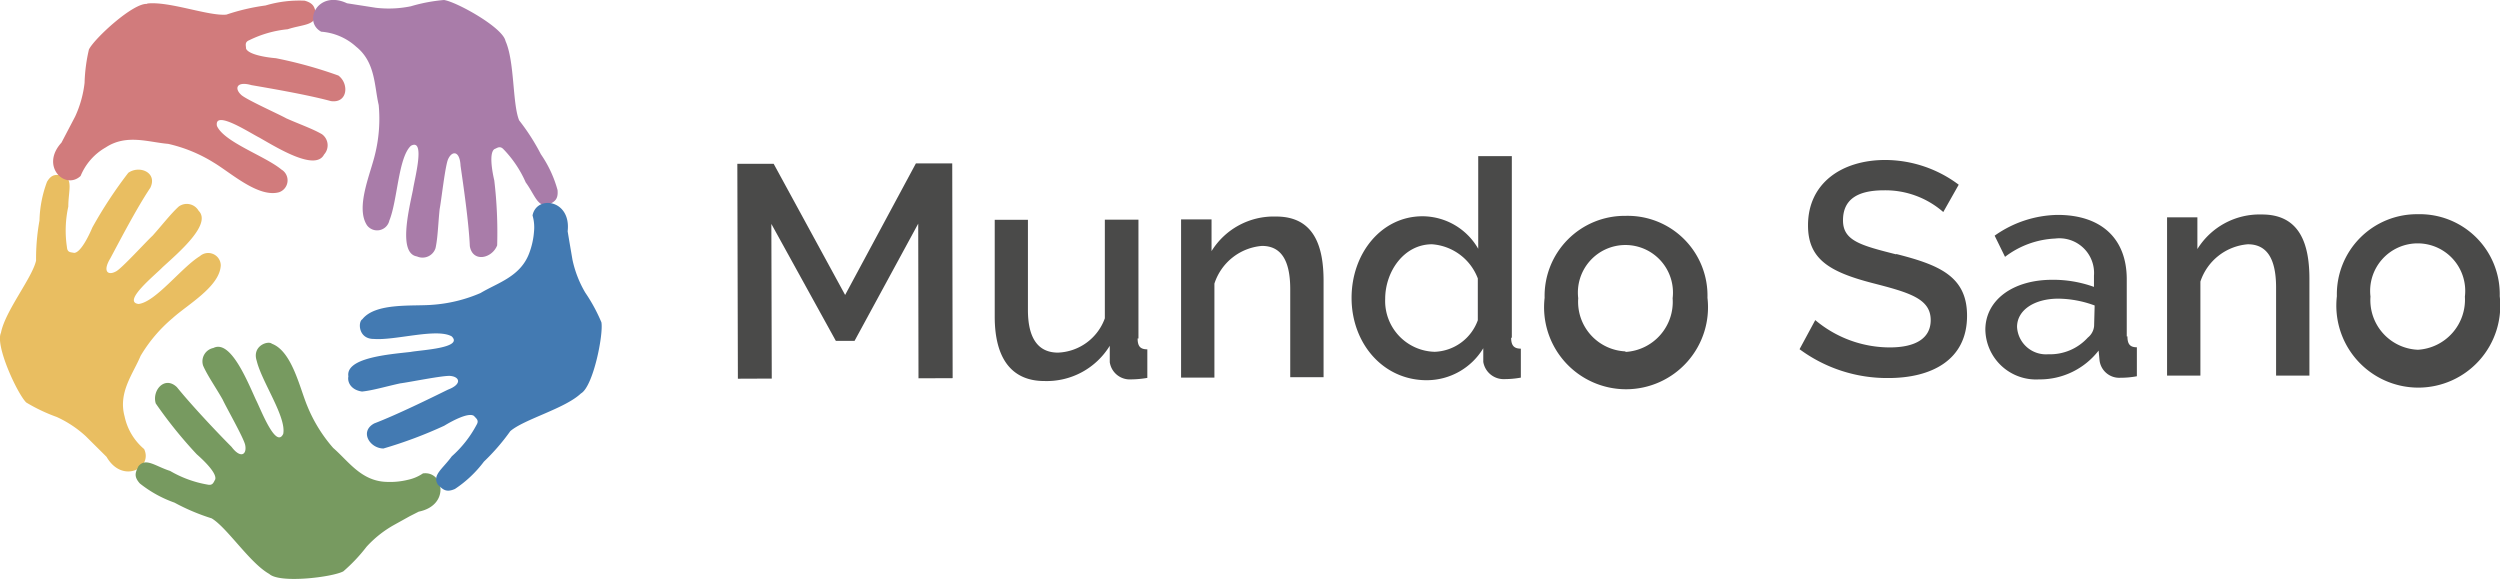 <svg xmlns="http://www.w3.org/2000/svg" viewBox="0 0 182.99 42.35"><defs><style>.cls-1{fill:#e9be61;}.cls-2{fill:#d17b7c;}.cls-3{fill:#a97ca9;}.cls-4{fill:#779a60;}.cls-5{fill:#437ab2;}.cls-6{fill:#4a4a49;}</style></defs><title>logo</title><g id="Capa_2" data-name="Capa 2"><g id="Capa_1-2" data-name="Capa 1"><path class="cls-1" d="M.07,24.36c-.44.93,1.2,4.46,1.85,5.1a12.49,12.49,0,0,0,2.23,1.06,8.07,8.07,0,0,1,2.13,1.41L7.8,33.44c1.15,2,3.41.83,2.75-.57a4.28,4.28,0,0,1-1.43-2.39c-.48-1.76.61-3.09,1.17-4.43a10.8,10.8,0,0,1,2.34-2.76c1.1-1,3.46-2.31,3.53-3.87a.92.92,0,0,0-1.53-.67c-1.35.83-3.24,3.36-4.49,3.5-1.24-.16,1.25-2.15,1.76-2.69,1.17-1.07,3.62-3.15,2.64-4.13a1,1,0,0,0-1.46-.31c-.59.54-1.22,1.36-1.91,2.13-.45.41-2.25,2.39-2.67,2.61-.61.34-1,0-.43-.94C8.74,17.67,10,15.24,11,13.75c.55-1.12-.79-1.68-1.61-1.1a32.12,32.12,0,0,0-2.63,4c-.29.69-.88,1.86-1.34,1.86-.23-.06-.49,0-.52-.42A8.14,8.14,0,0,1,5,15.12c0-1.15.38-2-.39-2.3-.44,0-.79-.16-1.17.49a8.65,8.65,0,0,0-.55,2.83,15.76,15.76,0,0,0-.25,2.94C2.34,20.37.38,22.76.07,24.36"/><path class="cls-2" d="M10.79.29c-1-.13-3.88,2.52-4.28,3.33a12.23,12.23,0,0,0-.32,2.45,8,8,0,0,1-.69,2.46l-1,1.91c-1.58,1.73.27,3.5,1.4,2.44a4.26,4.26,0,0,1,1.84-2.09c1.52-1,3.13-.38,4.57-.26a10.82,10.82,0,0,1,3.35,1.38c1.25.75,3.26,2.58,4.77,2.16a.92.92,0,0,0,.17-1.66c-1.21-1-4.19-2-4.72-3.19-.23-1.23,2.43.52,3.1.85,1.38.79,4.11,2.47,4.74,1.24a1,1,0,0,0-.16-1.49c-.69-.4-1.67-.74-2.61-1.16-.53-.3-3-1.4-3.31-1.73-.51-.48-.29-1,.76-.7,1.38.24,4.09.7,5.82,1.17,1.23.18,1.35-1.27.55-1.87a31.89,31.89,0,0,0-4.58-1.27c-.74-.06-2-.27-2.18-.7,0-.23-.13-.47.24-.62a8.16,8.16,0,0,1,2.81-.8c1.1-.36,2-.26,2.07-1.09-.09-.43-.1-.8-.83-1a8.64,8.64,0,0,0-2.86.35,15.3,15.3,0,0,0-2.87.67c-1.32.12-4.19-1-5.81-.81"/><path class="cls-3" d="M37,3C36.8,2,33.4.13,32.5,0a12.17,12.17,0,0,0-2.43.46,8.06,8.06,0,0,1-2.55.11L25.4.24c-2.13-1-3.25,1.34-1.89,2.08a4.28,4.28,0,0,1,2.56,1.1c1.42,1.14,1.32,2.86,1.65,4.27a10.88,10.88,0,0,1-.27,3.61c-.33,1.42-1.45,3.9-.58,5.2a.92.92,0,0,0,1.63-.36c.6-1.47.65-4.62,1.58-5.47,1.09-.59.25,2.48.15,3.21-.32,1.56-1.08,4.67.29,4.89a1,1,0,0,0,1.36-.61c.17-.78.19-1.81.3-2.85.12-.6.41-3.25.63-3.68.3-.63.85-.58.9.5.2,1.39.6,4.1.68,5.89.21,1.22,1.63.9,2-.06a32.21,32.21,0,0,0-.21-4.75c-.17-.73-.38-2,0-2.29.22-.09.41-.27.67,0a8.24,8.24,0,0,1,1.63,2.43c.68.93.86,1.84,1.67,1.64.39-.22.73-.34.66-1.08a8.6,8.6,0,0,0-1.22-2.62A15.54,15.54,0,0,0,38,8.81C37.5,7.6,37.68,4.52,37,3"/><path class="cls-4" d="M30,37.78l.65-.33c2.3-.46,1.84-3,.31-2.8a3.1,3.1,0,0,1-1.06.46,5.53,5.53,0,0,1-1.66.16c-1.82-.08-2.75-1.53-3.85-2.48a10.87,10.87,0,0,1-1.9-3.08c-.56-1.34-1.12-4-2.59-4.55-.27-.25-1.47.15-1.11,1.25.37,1.54,2.19,4.12,1.94,5.35-.54,1.13-1.66-1.85-2-2.5-.66-1.45-1.87-4.42-3.11-3.79a1,1,0,0,0-.75,1.3c.32.73.92,1.58,1.43,2.48.25.55,1.58,2.88,1.65,3.34.13.69-.34,1-1,.12-1-1-2.89-3-4-4.37-.89-.86-1.84.23-1.55,1.19a32.3,32.3,0,0,0,3,3.72c.56.49,1.5,1.41,1.35,1.85-.12.2-.17.46-.56.37a8.15,8.15,0,0,1-2.74-1c-1.1-.35-1.78-1-2.32-.34-.18.4-.39.71.11,1.26a8.72,8.72,0,0,0,2.53,1.4,15.22,15.22,0,0,0,2.72,1.15c1.14.68,2.8,3.28,4.22,4.07.75.71,4.62.24,5.42-.19a12.18,12.18,0,0,0,1.7-1.8,8,8,0,0,1,2-1.59Z"/><path class="cls-5" d="M41.67,17.65l-.12-.72c.27-2.33-2.28-2.67-2.57-1.16a3.11,3.11,0,0,1,.11,1.15,5.67,5.67,0,0,1-.36,1.63c-.65,1.71-2.31,2.15-3.56,2.9a10.82,10.82,0,0,1-3.52.86c-1.45.12-4.16-.17-5.13,1.06-.32.18-.31,1.45.85,1.44,1.58.12,4.59-.81,5.69-.19.9.86-2.28,1-3,1.14-1.58.18-4.78.42-4.56,1.79-.09.44.21,1,1,1.11.79-.08,1.78-.38,2.8-.6.6-.07,3.23-.61,3.69-.54.69.08.81.62-.2,1-1.26.62-3.72,1.83-5.39,2.47-1.1.58-.35,1.82.66,1.84a32,32,0,0,0,4.46-1.67c.64-.39,1.81-1,2.18-.71.15.18.39.31.18.65a8.2,8.2,0,0,1-1.81,2.3c-.68.94-1.48,1.39-1,2.1.33.29.55.59,1.23.29a8.55,8.55,0,0,0,2.12-2,15.56,15.56,0,0,0,1.93-2.23c1-.87,4-1.65,5.17-2.76.9-.5,1.66-4.32,1.5-5.21a12.36,12.36,0,0,0-1.18-2.17A8,8,0,0,1,41.9,19Z"/><polygon class="cls-6" points="61.86 21.59 56.63 11.99 53.97 11.99 54.01 27.72 56.49 27.71 56.46 16.39 61.18 24.95 62.55 24.95 67.21 16.37 67.23 27.69 69.73 27.68 69.7 11.96 67.04 11.96 61.86 21.59"/><path class="cls-6" d="M83.33,24.78l0-8.7H80.87V23.3a3.8,3.8,0,0,1-3.43,2.51c-1.46,0-2.2-1.06-2.2-3.12v-6.6H72.81v7.09c0,3.1,1.27,4.72,3.66,4.71a5.41,5.41,0,0,0,4.76-2.58l0,1.2a1.48,1.48,0,0,0,1.55,1.26,7.21,7.21,0,0,0,1.2-.11V25.57c-.53,0-.71-.24-.71-.8"/><path class="cls-6" d="M93.39,15.85a5.35,5.35,0,0,0-4.71,2.53V16.06H86.45l0,11.58h2.44V20.76A4,4,0,0,1,92.37,18c1.33,0,2.06.95,2.07,3.12v6.49h2.44V20.56c0-2.55-.7-4.72-3.49-4.71"/><path class="cls-6" d="M110.66,24.72l0-13.29H108.2v6.78a4.72,4.72,0,0,0-4.08-2.38c-3,0-5.2,2.71-5.19,6s2.29,6,5.5,6a4.84,4.84,0,0,0,4.14-2.34l0,1a1.51,1.51,0,0,0,1.55,1.26,6.77,6.77,0,0,0,1.2-.11V25.52c-.51,0-.71-.24-.71-.8m-2.44-1.28a3.49,3.49,0,0,1-3.16,2.31,3.72,3.72,0,0,1-3.62-3.87c0-2,1.37-4,3.43-4a3.88,3.88,0,0,1,3.35,2.5Z"/><path class="cls-6" d="M119,15.8a5.86,5.86,0,0,0-5.94,6,6,6,0,1,0,11.92,0,5.84,5.84,0,0,0-6-6m0,9.92a3.63,3.63,0,0,1-3.46-3.89,3.48,3.48,0,1,1,6.91,0,3.67,3.67,0,0,1-3.45,3.93"/><path class="cls-6" d="M138.8,18.62c-2.61-.66-3.9-1-3.9-2.49s1-2.2,3-2.2a6.44,6.44,0,0,1,4.34,1.59l1.13-2A9,9,0,0,0,138,11.71c-3.19,0-5.67,1.7-5.66,4.8,0,2.46,1.58,3.39,4.68,4.2,2.72.7,4.3,1.14,4.3,2.72,0,1.33-1.1,2-3,2a8.49,8.49,0,0,1-5.45-2l-1.15,2.13a10.77,10.77,0,0,0,6.51,2.11c3.12,0,5.76-1.3,5.75-4.57,0-2.9-2.09-3.72-5.19-4.51"/><path class="cls-6" d="M155.67,24.63V20.44c0-3-1.89-4.71-5.06-4.71A8.18,8.18,0,0,0,146,17.25l.76,1.55a6.52,6.52,0,0,1,3.67-1.34,2.54,2.54,0,0,1,2.84,2.72V21a8.74,8.74,0,0,0-3.06-.52c-2.88,0-4.89,1.49-4.89,3.66a3.71,3.71,0,0,0,3.93,3.63,5.44,5.44,0,0,0,4.36-2.11l.07.73a1.45,1.45,0,0,0,1.53,1.26,6.41,6.41,0,0,0,1.2-.11V25.42c-.51,0-.69-.24-.69-.8m-2.44-.75a1.22,1.22,0,0,1-.46.84,3.73,3.73,0,0,1-2.9,1.22,2.12,2.12,0,0,1-2.28-2c0-1.22,1.24-2.06,3-2.07a7.86,7.86,0,0,1,2.68.5Z"/><path class="cls-6" d="M165.55,15.7a5.35,5.35,0,0,0-4.71,2.53V15.91h-2.22l0,11.58h2.44V20.61a4,4,0,0,1,3.47-2.73c1.33,0,2.06.95,2.07,3.12v6.49h2.44V20.41c0-2.55-.7-4.72-3.49-4.71"/><path class="cls-6" d="M177,15.68a5.86,5.86,0,0,0-5.95,6,6,6,0,1,0,11.92,0,5.85,5.85,0,0,0-6-6m0,9.92a3.63,3.63,0,0,1-3.46-3.89,3.48,3.48,0,1,1,6.91,0A3.67,3.67,0,0,1,177,25.6"/></g></g></svg>